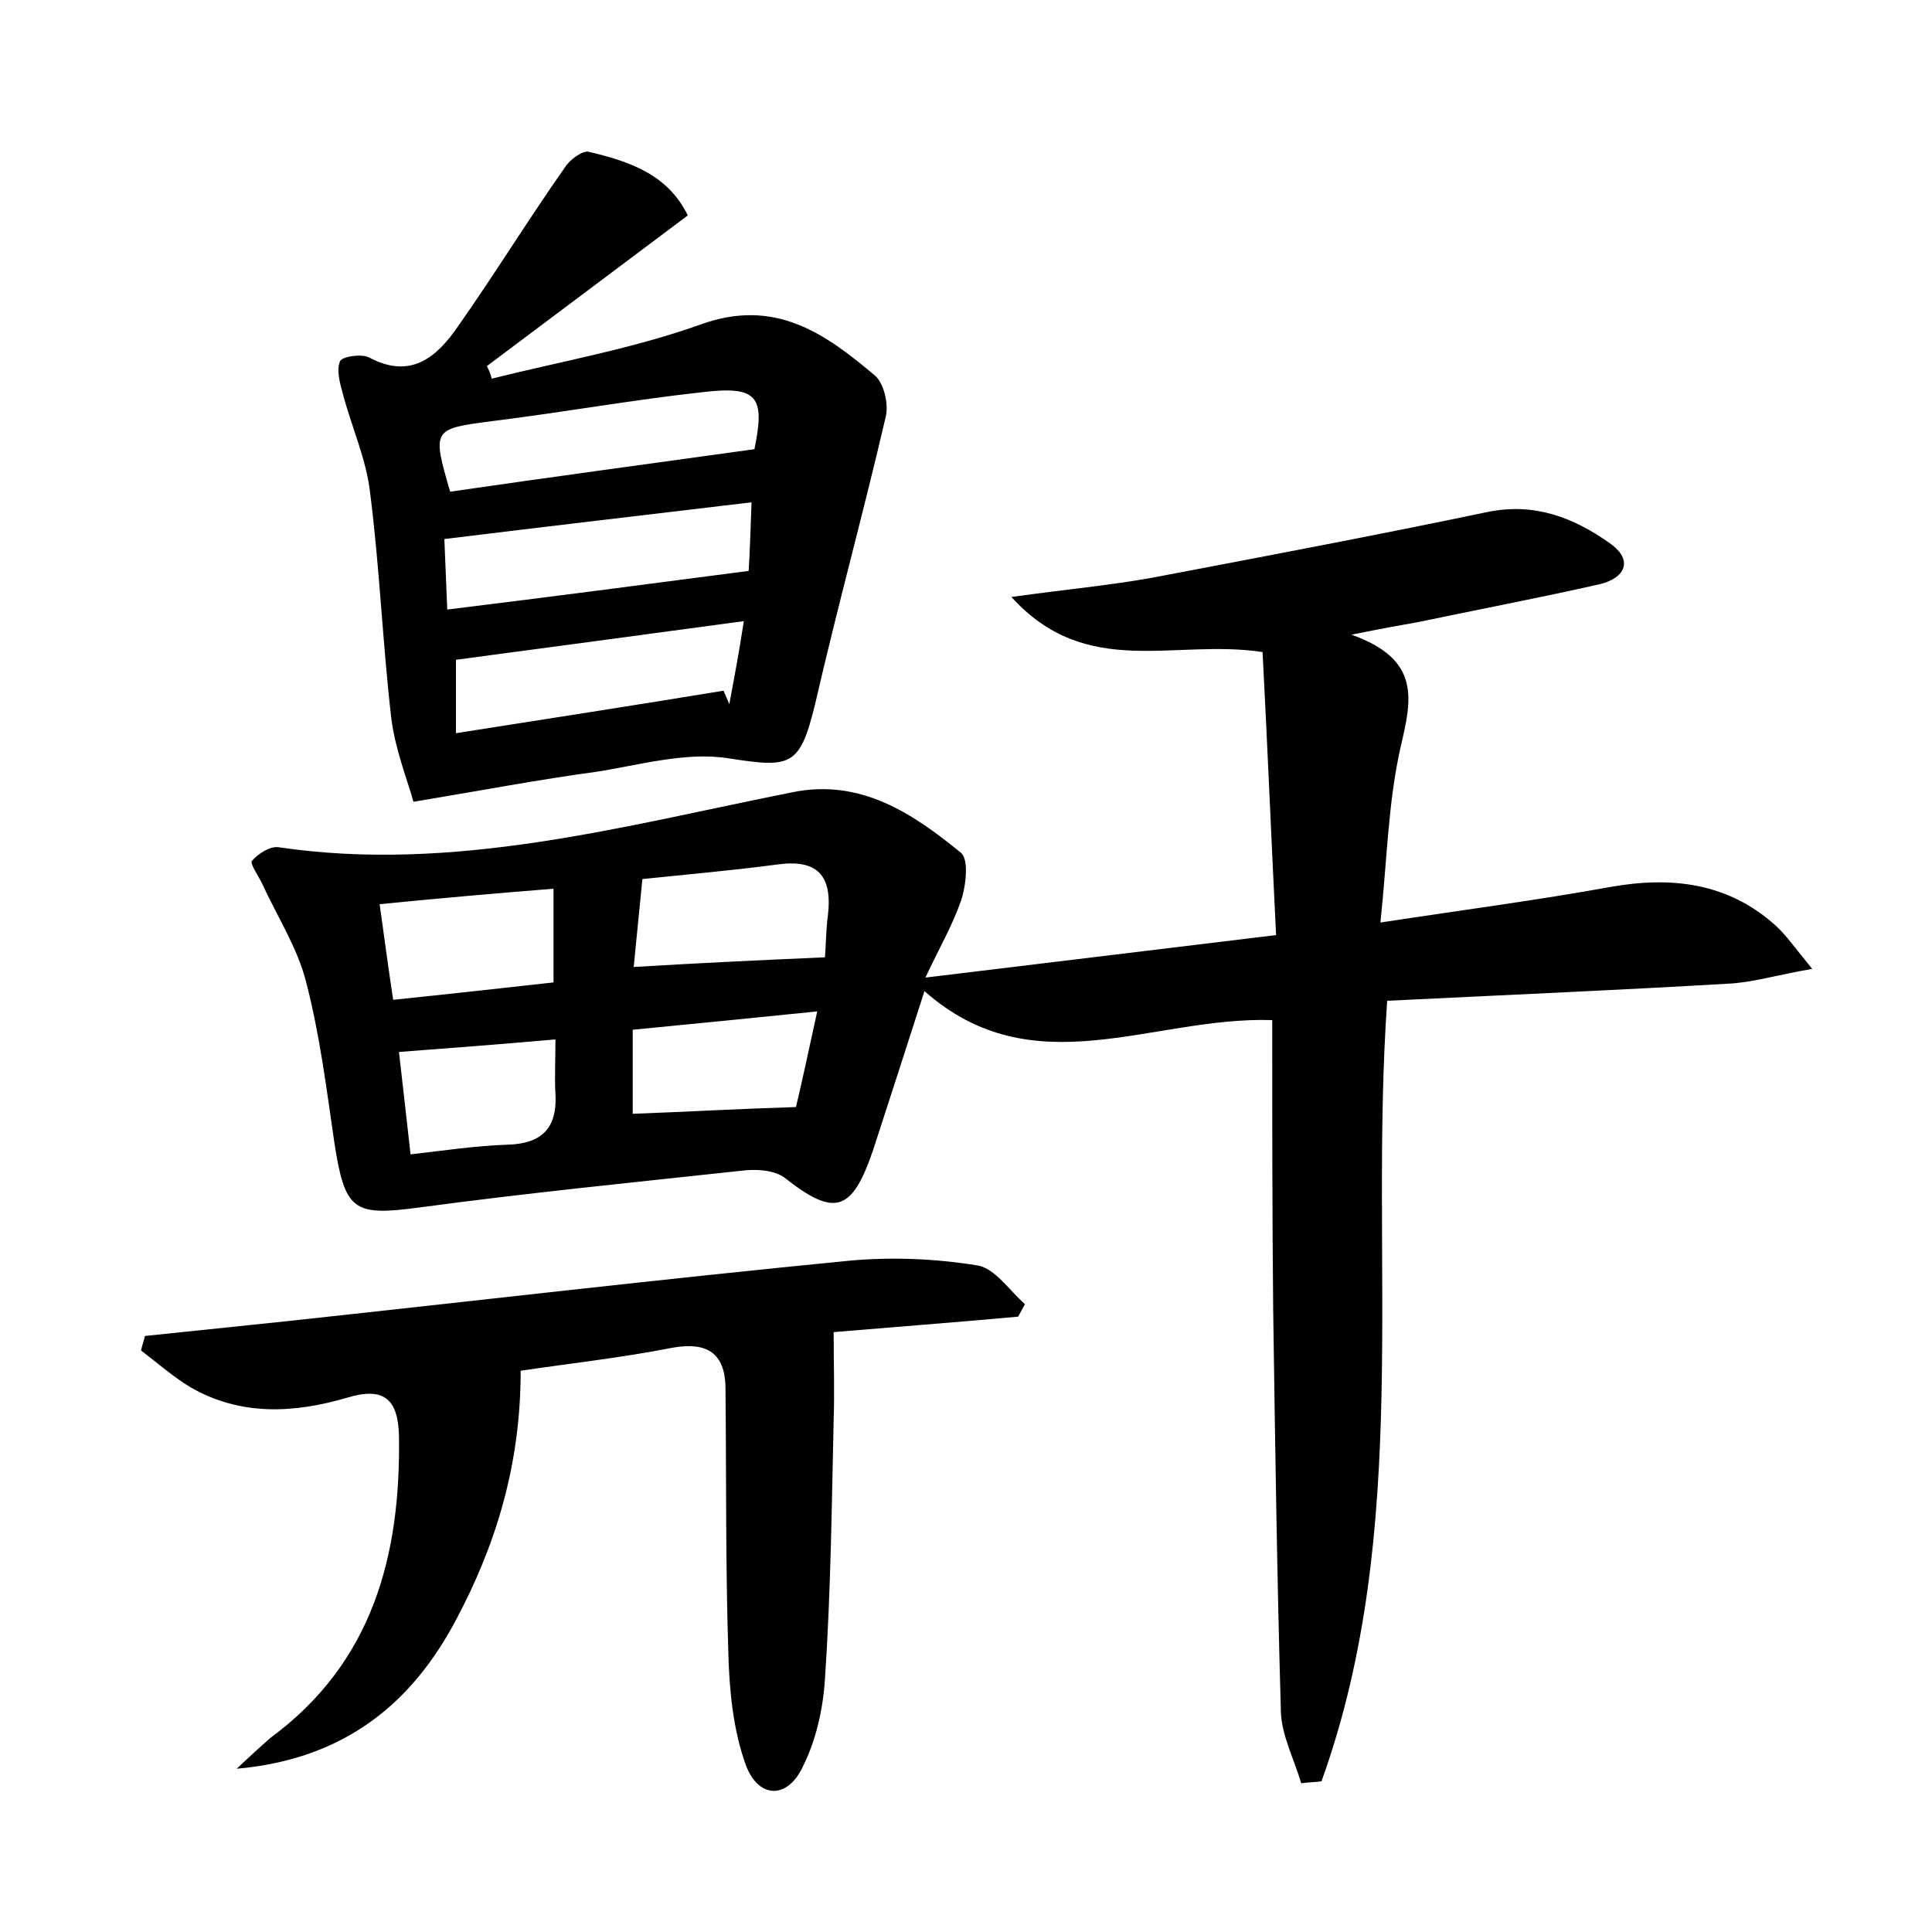 <?xml version="1.0" encoding="utf-8"?>
<!-- Generator: Adobe Illustrator 22.0.0, SVG Export Plug-In . SVG Version: 6.00 Build 0)  -->
<svg version="1.1" id="图层_1" xmlns="http://www.w3.org/2000/svg" xmlns:xlink="http://www.w3.org/1999/xlink" x="0px" y="0px"
	 viewBox="0 0 200 200" style="enable-background:new 0 0 200 200;" xml:space="preserve">
<style type="text/css">
	.st1{fill:#010000;}
	.st4{fill:#fbfafc;}
</style>
<g>
	
	<path d="M131.7,105.6c-12.5-0.4-24.7,7-36-3c-1.9,5.9-3.6,11.2-5.3,16.4c-2.2,6.5-4,7-9.2,2.9c-1.1-0.8-3-0.9-4.5-0.7
		c-11.1,1.2-22.2,2.3-33.3,3.8c-6.8,0.9-7.7,0.4-8.8-6.8c-0.8-5.5-1.5-11.1-2.9-16.5c-0.9-3.6-3-6.8-4.6-10.3
		c-0.4-0.8-1.3-2.1-1-2.3c0.6-0.7,1.8-1.5,2.7-1.4C47,90.4,64.5,85.5,82.1,82c7-1.4,12.4,2.2,17.4,6.3c0.8,0.7,0.5,3.4,0,4.9
		c-0.9,2.6-2.3,5-3.7,8c12.4-1.5,23.9-2.9,36.3-4.4c-0.5-10-0.9-19.8-1.4-29.3c-9.2-1.4-18.2,2.9-26-5.7c5.7-0.8,10.2-1.2,14.6-2
		c11.6-2.2,23.2-4.4,34.7-6.8c4.9-1,8.9,0.6,12.6,3.2c2.6,1.8,1.6,3.7-1.1,4.3c-6.2,1.4-12.5,2.6-18.7,3.9c-1.7,0.3-3.4,0.6-6.9,1.3
		c7.3,2.6,6.2,6.8,5.1,11.6c-1.3,5.7-1.4,11.6-2.1,18.2c8.5-1.3,16.2-2.3,23.9-3.7c6.3-1.1,12.1-0.4,17,4c1.1,1,2,2.3,3.8,4.5
		c-3.5,0.6-5.8,1.3-8.2,1.5c-11.8,0.7-23.6,1.2-35.8,1.8c-1.9,27.2,2.6,54.7-6.8,80.8c-0.7,0.1-1.4,0.1-2.1,0.2
		c-0.7-2.4-2-4.9-2.1-7.3c-0.4-13.9-0.6-27.8-0.8-41.7C131.7,125.8,131.7,115.9,131.7,105.6z M85.4,99.1c0.1-1.2,0.1-2.8,0.3-4.3
		c0.5-4.2-1.1-5.9-5.3-5.3c-4.5,0.6-9.1,1-13.9,1.5c-0.3,3.1-0.6,6-0.9,9.1C72.3,99.7,78.5,99.4,85.4,99.1z M57.3,92
		c-6.3,0.5-11.9,1-18,1.6c0.5,3.6,0.9,6.6,1.4,9.9c5.8-0.6,11.2-1.2,16.6-1.8C57.3,98.4,57.3,95.6,57.3,92z M82.4,114.6
		c0.6-2.5,1.3-5.8,2.2-9.9c-6.8,0.7-13,1.3-19.1,1.9c0,3.4,0,6.2,0,8.7C71,115.1,76.1,114.8,82.4,114.6z M57.5,107.6
		c-5.7,0.5-10.9,0.9-16.2,1.3c0.4,3.6,0.8,6.9,1.2,10.6c3.5-0.4,6.8-0.9,10-1c3.6-0.1,5.2-1.7,5-5.3C57.4,111.6,57.5,110,57.5,107.6
		z"/>
	<path d="M42.8,83c-0.6-2.2-1.9-5.4-2.3-8.7c-0.9-7.8-1.2-15.6-2.2-23.4c-0.4-3.4-1.9-6.7-2.8-10.1c-0.3-1.1-0.7-2.5-0.3-3.4
		c0.2-0.5,2.2-0.8,3-0.4c4.3,2.3,7,0,9.2-3.2c3.8-5.4,7.3-11.1,11.1-16.5c0.5-0.8,1.8-1.7,2.4-1.6c4.2,1,8.2,2.3,10.3,6.6
		c-7.2,5.4-14,10.5-20.8,15.6c0.2,0.4,0.4,0.8,0.5,1.3c7.2-1.8,14.6-3.1,21.6-5.6c7.7-2.8,12.9,0.9,18.1,5.3
		c0.9,0.8,1.4,2.9,1.1,4.2c-2.3,9.9-5,19.7-7.3,29.7c-1.6,6.6-2.5,6.7-9,5.7c-4.4-0.7-9.2,0.7-13.7,1.4C55.8,80.7,50,81.8,42.8,83z
		 M77.5,59.1c0.1-1.5,0.2-4.2,0.3-7.1c-10.9,1.3-21.2,2.5-31.8,3.8c0.1,2.3,0.2,4.8,0.3,7.3C56.9,61.8,66.8,60.5,77.5,59.1z
		 M78.1,46.5c1.1-5.4,0.4-6.6-5.4-5.9c-7.3,0.8-14.5,2.1-21.8,3c-6.1,0.8-6.2,0.8-4.3,7.3C56.9,49.4,67.3,48,78.1,46.5z M77,64.3
		c-10.4,1.4-20,2.7-29.8,4c0,2.5,0,5,0,7.6c9.5-1.5,18.6-2.9,27.7-4.4c0.2,0.5,0.4,0.9,0.6,1.4C76,70.2,76.5,67.6,77,64.3z"/>
	<path d="M53.9,141.9c0,9.8-2.6,18.1-6.7,25.8c-4.5,8.5-11.4,14.4-22.7,15.4c1.7-1.6,2.6-2.4,3.5-3.2c10.6-7.8,13.5-18.9,13.3-31.3
		c-0.1-3.7-1.5-5.1-5.4-3.9c-5.5,1.6-11,1.9-16.2-1.1c-1.8-1.1-3.4-2.5-5.1-3.8c0.1-0.5,0.3-1,0.4-1.5c4.8-0.5,9.6-1,14.4-1.5
		c19.5-2.1,39.1-4.4,58.6-6.3c4.4-0.4,8.9-0.2,13.2,0.5c1.8,0.3,3.3,2.6,4.9,4c-0.2,0.4-0.5,0.9-0.7,1.3c-6.6,0.6-13.2,1.1-19.1,1.6
		c0,3.3,0.1,6.2,0,9.1c-0.2,8.9-0.3,17.9-0.9,26.8c-0.2,3.1-0.9,6.3-2.3,9.1c-1.6,3.4-4.6,3.3-5.9-0.2c-1.3-3.6-1.7-7.7-1.8-11.5
		c-0.3-9.2-0.2-18.5-0.3-27.7c-0.1-3.4-1.9-4.6-5.4-4C64.1,140.6,58.5,141.2,53.9,141.9z"/>
	
	
	
	
	
	
	
</g>
</svg>
